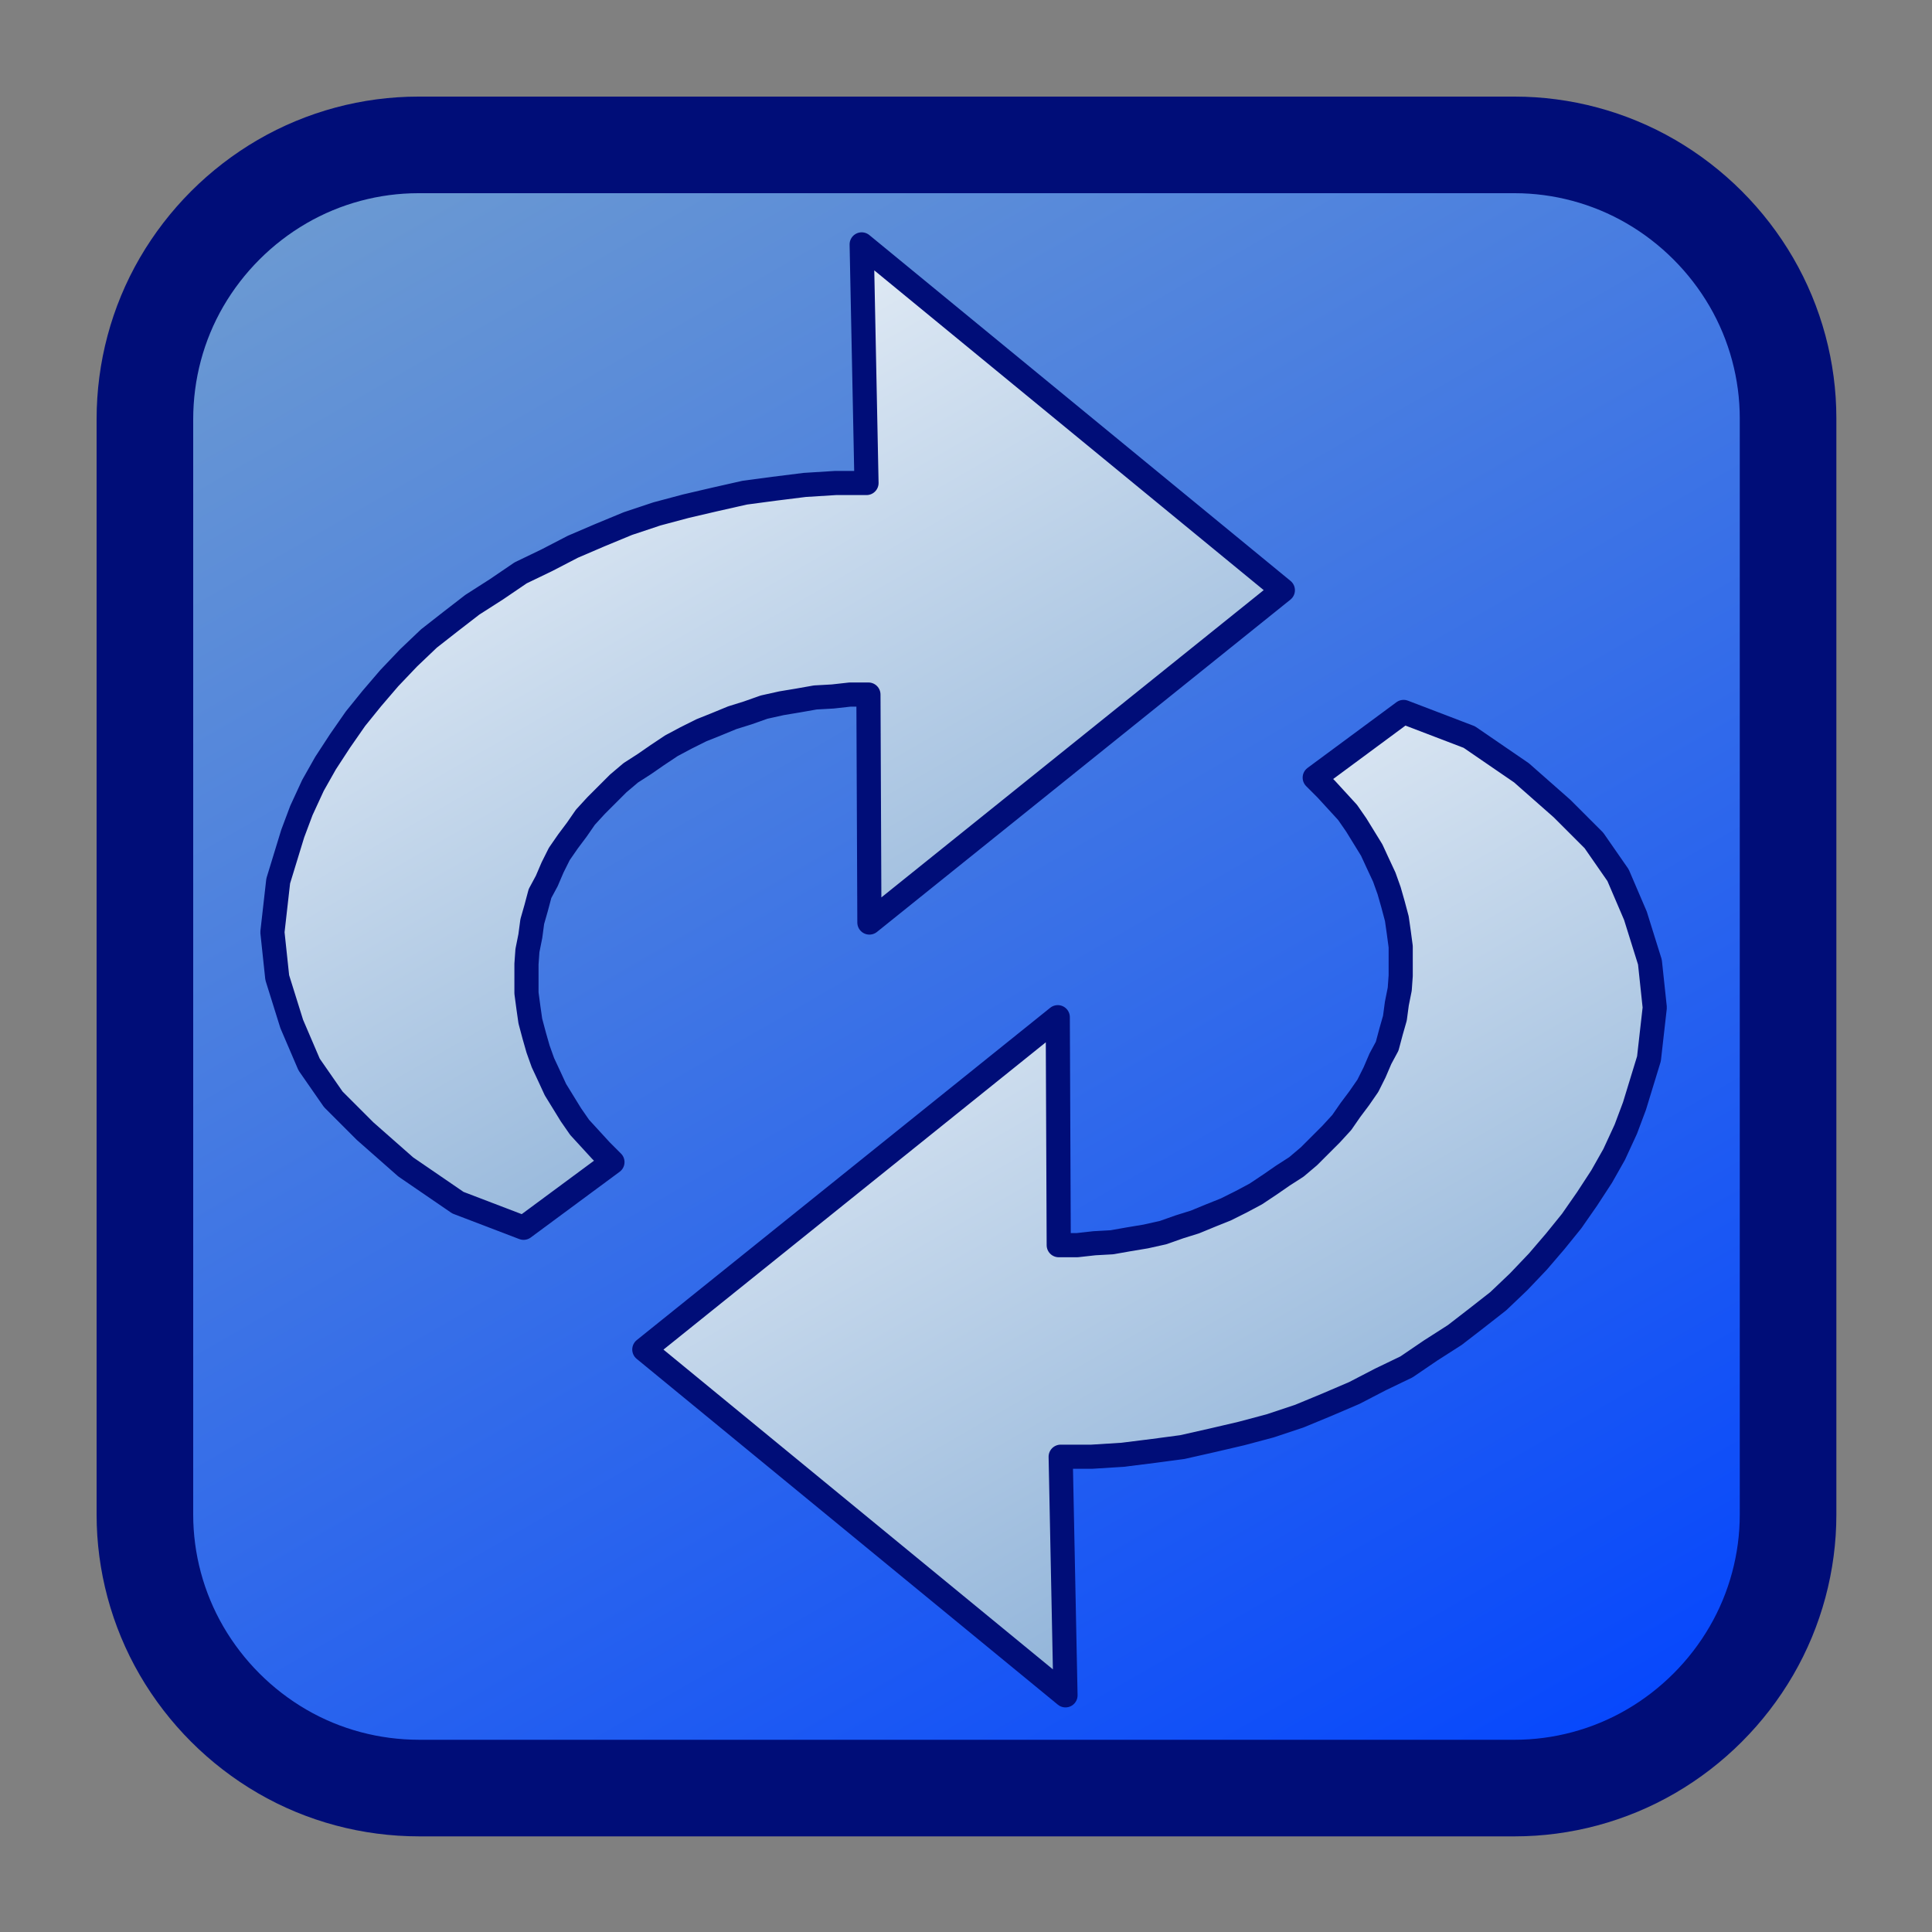 <?xml version="1.0" encoding="UTF-8"?>
<!DOCTYPE svg PUBLIC "-//W3C//DTD SVG 1.1//EN" "http://www.w3.org/Graphics/SVG/1.1/DTD/svg11.dtd">
<svg version="1.2" width="20mm" height="20mm" viewBox="0 0 2000 2000" preserveAspectRatio="xMidYMid" fill-rule="evenodd" stroke-width="28.222" stroke-linejoin="round" xmlns="http://www.w3.org/2000/svg" xmlns:ooo="http://xml.openoffice.org/svg/export" xmlns:xlink="http://www.w3.org/1999/xlink" xmlns:presentation="http://sun.com/xmlns/staroffice/presentation" xmlns:smil="http://www.w3.org/2001/SMIL20/" xmlns:anim="urn:oasis:names:tc:opendocument:xmlns:animation:1.0" xmlns:svg="urn:oasis:names:tc:opendocument:xmlns:svg-compatible:1.0" xml:space="preserve">
 <rect x="0" y="0" width="2000" height="2000" fill="#808080" stroke="none"/>
 <defs class="ClipPathGroup">
  <clipPath id="presentation_clip_path" clipPathUnits="userSpaceOnUse">
   <rect x="0" y="0" width="2000" height="2000"/>
  </clipPath>
  <clipPath id="presentation_clip_path_shrink" clipPathUnits="userSpaceOnUse">
   <rect x="2" y="2" width="1996" height="1996"/>
  </clipPath>
 </defs>
 <defs class="TextShapeIndex">
  <g ooo:slide="id1" ooo:id-list="id3 id4 id5"/>
 </defs>
 <defs class="EmbeddedBulletChars">
  <g id="bullet-char-template-57356" transform="scale(0,-0)">
   <path d="M 580,1141 L 1163,571 580,0 -4,571 580,1141 Z"/>
  </g>
  <g id="bullet-char-template-57354" transform="scale(0,-0)">
   <path d="M 8,1128 L 1137,1128 1137,0 8,0 8,1128 Z"/>
  </g>
  <g id="bullet-char-template-10146" transform="scale(0,-0)">
   <path d="M 174,0 L 602,739 174,1481 1456,739 174,0 Z M 1358,739 L 309,1346 659,739 1358,739 Z"/>
  </g>
  <g id="bullet-char-template-10132" transform="scale(0,-0)">
   <path d="M 2015,739 L 1276,0 717,0 1260,543 174,543 174,936 1260,936 717,1481 1274,1481 2015,739 Z"/>
  </g>
  <g id="bullet-char-template-10007" transform="scale(0,-0)">
   <path d="M 0,-2 C -7,14 -16,27 -25,37 L 356,567 C 262,823 215,952 215,954 215,979 228,992 255,992 264,992 276,990 289,987 310,991 331,999 354,1012 L 381,999 492,748 772,1049 836,1024 860,1049 C 881,1039 901,1025 922,1006 886,937 835,863 770,784 769,783 710,716 594,584 L 774,223 C 774,196 753,168 711,139 L 727,119 C 717,90 699,76 672,76 641,76 570,178 457,381 L 164,-76 C 142,-110 111,-127 72,-127 30,-127 9,-110 8,-76 1,-67 -2,-52 -2,-32 -2,-23 -1,-13 0,-2 Z"/>
  </g>
  <g id="bullet-char-template-10004" transform="scale(0,-0)">
   <path d="M 285,-33 C 182,-33 111,30 74,156 52,228 41,333 41,471 41,549 55,616 82,672 116,743 169,778 240,778 293,778 328,747 346,684 L 369,508 C 377,444 397,411 428,410 L 1163,1116 C 1174,1127 1196,1133 1229,1133 1271,1133 1292,1118 1292,1087 L 1292,965 C 1292,929 1282,901 1262,881 L 442,47 C 390,-6 338,-33 285,-33 Z"/>
  </g>
  <g id="bullet-char-template-9679" transform="scale(0,-0)">
   <path d="M 813,0 C 632,0 489,54 383,161 276,268 223,411 223,592 223,773 276,916 383,1023 489,1130 632,1184 813,1184 992,1184 1136,1130 1245,1023 1353,916 1407,772 1407,592 1407,412 1353,268 1245,161 1136,54 992,0 813,0 Z"/>
  </g>
  <g id="bullet-char-template-8226" transform="scale(0,-0)">
   <path d="M 346,457 C 273,457 209,483 155,535 101,586 74,649 74,723 74,796 101,859 155,911 209,963 273,989 346,989 419,989 480,963 531,910 582,859 608,796 608,723 608,648 583,586 532,535 482,483 420,457 346,457 Z"/>
  </g>
  <g id="bullet-char-template-8211" transform="scale(0,-0)">
   <path d="M -4,459 L 1135,459 1135,606 -4,606 -4,459 Z"/>
  </g>
  <g id="bullet-char-template-61548" transform="scale(0,-0)">
   <path d="M 173,740 C 173,903 231,1043 346,1159 462,1274 601,1332 765,1332 928,1332 1067,1274 1183,1159 1299,1043 1357,903 1357,740 1357,577 1299,437 1183,322 1067,206 928,148 765,148 601,148 462,206 346,322 231,437 173,577 173,740 Z"/>
  </g>
 </defs>
 <g>
  <g id="id2" class="Master_Slide">
   <g id="bg-id2" class="Background"/>
   <g id="bo-id2" class="BackgroundObjects"/>
  </g>
 </g>
 <g class="SlideGroup">
  <g>
   <g id="container-id1">
    <g id="id1" class="Slide" clip-path="url(#presentation_clip_path)">
     <g class="Page">
      <g class="com.sun.star.drawing.CustomShape">
       <g id="id3">
        <rect class="BoundingBox" stroke="none" fill="none" x="100" y="100" width="1802" height="1802"/>
        <g>
         <defs>
          <linearGradient id="gradient1" x1="420" y1="-5" x2="1581" y2="2006" gradientUnits="userSpaceOnUse">
           <stop offset="0" style="stop-color:rgb(114,159,207)"/>
           <stop offset="1" style="stop-color:rgb(0,66,255)"/>
          </linearGradient>
         </defs>
         <path style="fill:url(#gradient1)" d="M 433,150 L 433,150 415,151 396,152 378,155 360,160 342,165 325,172 308,179 292,188 276,198 261,209 247,220 233,233 220,247 209,261 198,276 188,292 179,308 172,325 165,342 160,360 155,378 152,396 151,415 150,434 150,1567 150,1568 151,1586 152,1605 155,1623 160,1641 165,1659 172,1676 179,1693 188,1709 198,1725 209,1740 220,1754 233,1768 247,1781 261,1792 276,1803 292,1813 308,1822 325,1829 342,1836 360,1841 378,1846 396,1849 415,1850 434,1851 1567,1851 1568,1851 1586,1850 1605,1849 1623,1846 1641,1841 1659,1836 1676,1829 1693,1822 1709,1813 1725,1803 1740,1792 1754,1781 1768,1768 1781,1754 1792,1740 1803,1725 1813,1709 1822,1693 1829,1676 1836,1659 1841,1641 1846,1623 1849,1605 1850,1586 1851,1568 1851,433 1851,434 1851,433 1850,415 1849,396 1846,378 1841,360 1836,342 1829,325 1822,308 1813,292 1803,276 1792,261 1781,247 1768,233 1754,220 1740,209 1725,198 1709,188 1693,179 1676,172 1659,165 1641,160 1623,155 1605,152 1586,151 1568,150 433,150 Z"/>
        </g>
        <path fill="none" stroke="rgb(0,13,120)" stroke-width="100" stroke-linejoin="round" d="M 433,150 L 433,150 C 384,150 335,163 292,188 249,213 213,249 188,292 163,335 150,384 150,434 L 150,1567 150,1568 C 150,1617 163,1666 188,1709 213,1752 249,1788 292,1813 335,1838 384,1851 434,1851 L 1567,1851 1568,1851 C 1617,1851 1666,1838 1709,1813 1752,1788 1788,1752 1813,1709 1838,1666 1851,1617 1851,1568 L 1851,433 1851,434 1851,433 C 1851,384 1838,335 1813,292 1788,249 1752,213 1709,188 1666,163 1617,150 1568,150 L 433,150 Z"/>
       </g>
      </g>
      <g class="com.sun.star.drawing.PolyPolygonShape">
       <g id="id4">
        <rect class="BoundingBox" stroke="none" fill="none" x="269" y="240" width="1073" height="1045"/>
        <g>
         <defs>
          <linearGradient id="gradient2" x1="454" y1="154" x2="1156" y2="1370" gradientUnits="userSpaceOnUse">
           <stop offset="0" style="stop-color:rgb(255,255,255)"/>
           <stop offset="1" style="stop-color:rgb(114,159,207)"/>
          </linearGradient>
         </defs>
         <path style="fill:url(#gradient2)" d="M 899,719 L 880,719 862,721 844,722 827,725 809,728 791,732 774,738 758,743 741,750 726,756 710,764 695,772 680,782 667,791 653,800 640,811 629,822 617,834 606,846 597,859 588,871 579,884 572,898 566,912 559,925 555,940 551,954 549,969 546,984 545,998 545,1013 545,1028 547,1043 549,1057 553,1072 557,1086 562,1100 569,1115 575,1128 583,1141 591,1154 600,1167 611,1179 622,1191 634,1203 542,1271 474,1245 420,1208 378,1171 345,1138 320,1102 302,1060 287,1012 282,965 288,912 303,863 312,839 324,813 337,790 352,767 368,744 385,723 403,702 423,681 444,661 467,643 489,626 514,610 539,593 566,580 593,566 621,554 650,542 680,532 710,524 740,517 771,510 801,506 833,502 865,500 897,500 892,253 1328,611 900,955 899,719 Z"/>
        </g>
        <path fill="none" stroke="rgb(0,13,120)" stroke-width="25" stroke-linejoin="round" d="M 899,719 L 880,719 862,721 844,722 827,725 809,728 791,732 774,738 758,743 741,750 726,756 710,764 695,772 680,782 667,791 653,800 640,811 629,822 617,834 606,846 597,859 588,871 579,884 572,898 566,912 559,925 555,940 551,954 549,969 546,984 545,998 545,1013 545,1028 547,1043 549,1057 553,1072 557,1086 562,1100 569,1115 575,1128 583,1141 591,1154 600,1167 611,1179 622,1191 634,1203 542,1271 474,1245 420,1208 378,1171 345,1138 320,1102 302,1060 287,1012 282,965 288,912 303,863 312,839 324,813 337,790 352,767 368,744 385,723 403,702 423,681 444,661 467,643 489,626 514,610 539,593 566,580 593,566 621,554 650,542 680,532 710,524 740,517 771,510 801,506 833,502 865,500 897,500 892,253 1328,611 900,955 899,719 Z"/>
       </g>
      </g>
      <g class="com.sun.star.drawing.PolyPolygonShape">
       <g id="id5">
        <rect class="BoundingBox" stroke="none" fill="none" x="654" y="724" width="1073" height="1045"/>
        <g>
         <defs>
          <linearGradient id="gradient3" x1="839" y1="638" x2="1541" y2="1854" gradientUnits="userSpaceOnUse">
           <stop offset="0" style="stop-color:rgb(255,255,255)"/>
           <stop offset="1" style="stop-color:rgb(114,159,207)"/>
          </linearGradient>
         </defs>
         <path style="fill:url(#gradient3)" d="M 1096,1289 L 1115,1289 1133,1287 1151,1286 1168,1283 1186,1280 1204,1276 1221,1270 1237,1265 1254,1258 1269,1252 1285,1244 1300,1236 1315,1226 1328,1217 1342,1208 1355,1197 1366,1186 1378,1174 1389,1162 1398,1149 1407,1137 1416,1124 1423,1110 1429,1096 1436,1083 1440,1068 1444,1054 1446,1039 1449,1024 1450,1010 1450,995 1450,980 1448,965 1446,951 1442,936 1438,922 1433,908 1426,893 1420,880 1412,867 1404,854 1395,841 1384,829 1373,817 1361,805 1453,737 1521,763 1575,800 1617,837 1650,870 1675,906 1693,948 1708,996 1713,1043 1707,1096 1692,1145 1683,1169 1671,1195 1658,1218 1643,1241 1627,1264 1610,1285 1592,1306 1572,1327 1551,1347 1528,1365 1506,1382 1481,1398 1456,1415 1429,1428 1402,1442 1374,1454 1345,1466 1315,1476 1285,1484 1255,1491 1224,1498 1194,1502 1162,1506 1130,1508 1098,1508 1103,1755 667,1397 1095,1053 1096,1289 Z"/>
        </g>
        <path fill="none" stroke="rgb(0,13,120)" stroke-width="25" stroke-linejoin="round" d="M 1096,1289 L 1115,1289 1133,1287 1151,1286 1168,1283 1186,1280 1204,1276 1221,1270 1237,1265 1254,1258 1269,1252 1285,1244 1300,1236 1315,1226 1328,1217 1342,1208 1355,1197 1366,1186 1378,1174 1389,1162 1398,1149 1407,1137 1416,1124 1423,1110 1429,1096 1436,1083 1440,1068 1444,1054 1446,1039 1449,1024 1450,1010 1450,995 1450,980 1448,965 1446,951 1442,936 1438,922 1433,908 1426,893 1420,880 1412,867 1404,854 1395,841 1384,829 1373,817 1361,805 1453,737 1521,763 1575,800 1617,837 1650,870 1675,906 1693,948 1708,996 1713,1043 1707,1096 1692,1145 1683,1169 1671,1195 1658,1218 1643,1241 1627,1264 1610,1285 1592,1306 1572,1327 1551,1347 1528,1365 1506,1382 1481,1398 1456,1415 1429,1428 1402,1442 1374,1454 1345,1466 1315,1476 1285,1484 1255,1491 1224,1498 1194,1502 1162,1506 1130,1508 1098,1508 1103,1755 667,1397 1095,1053 1096,1289 Z"/>
       </g>
      </g>
     </g>
    </g>
   </g>
  </g>
 </g>
</svg>